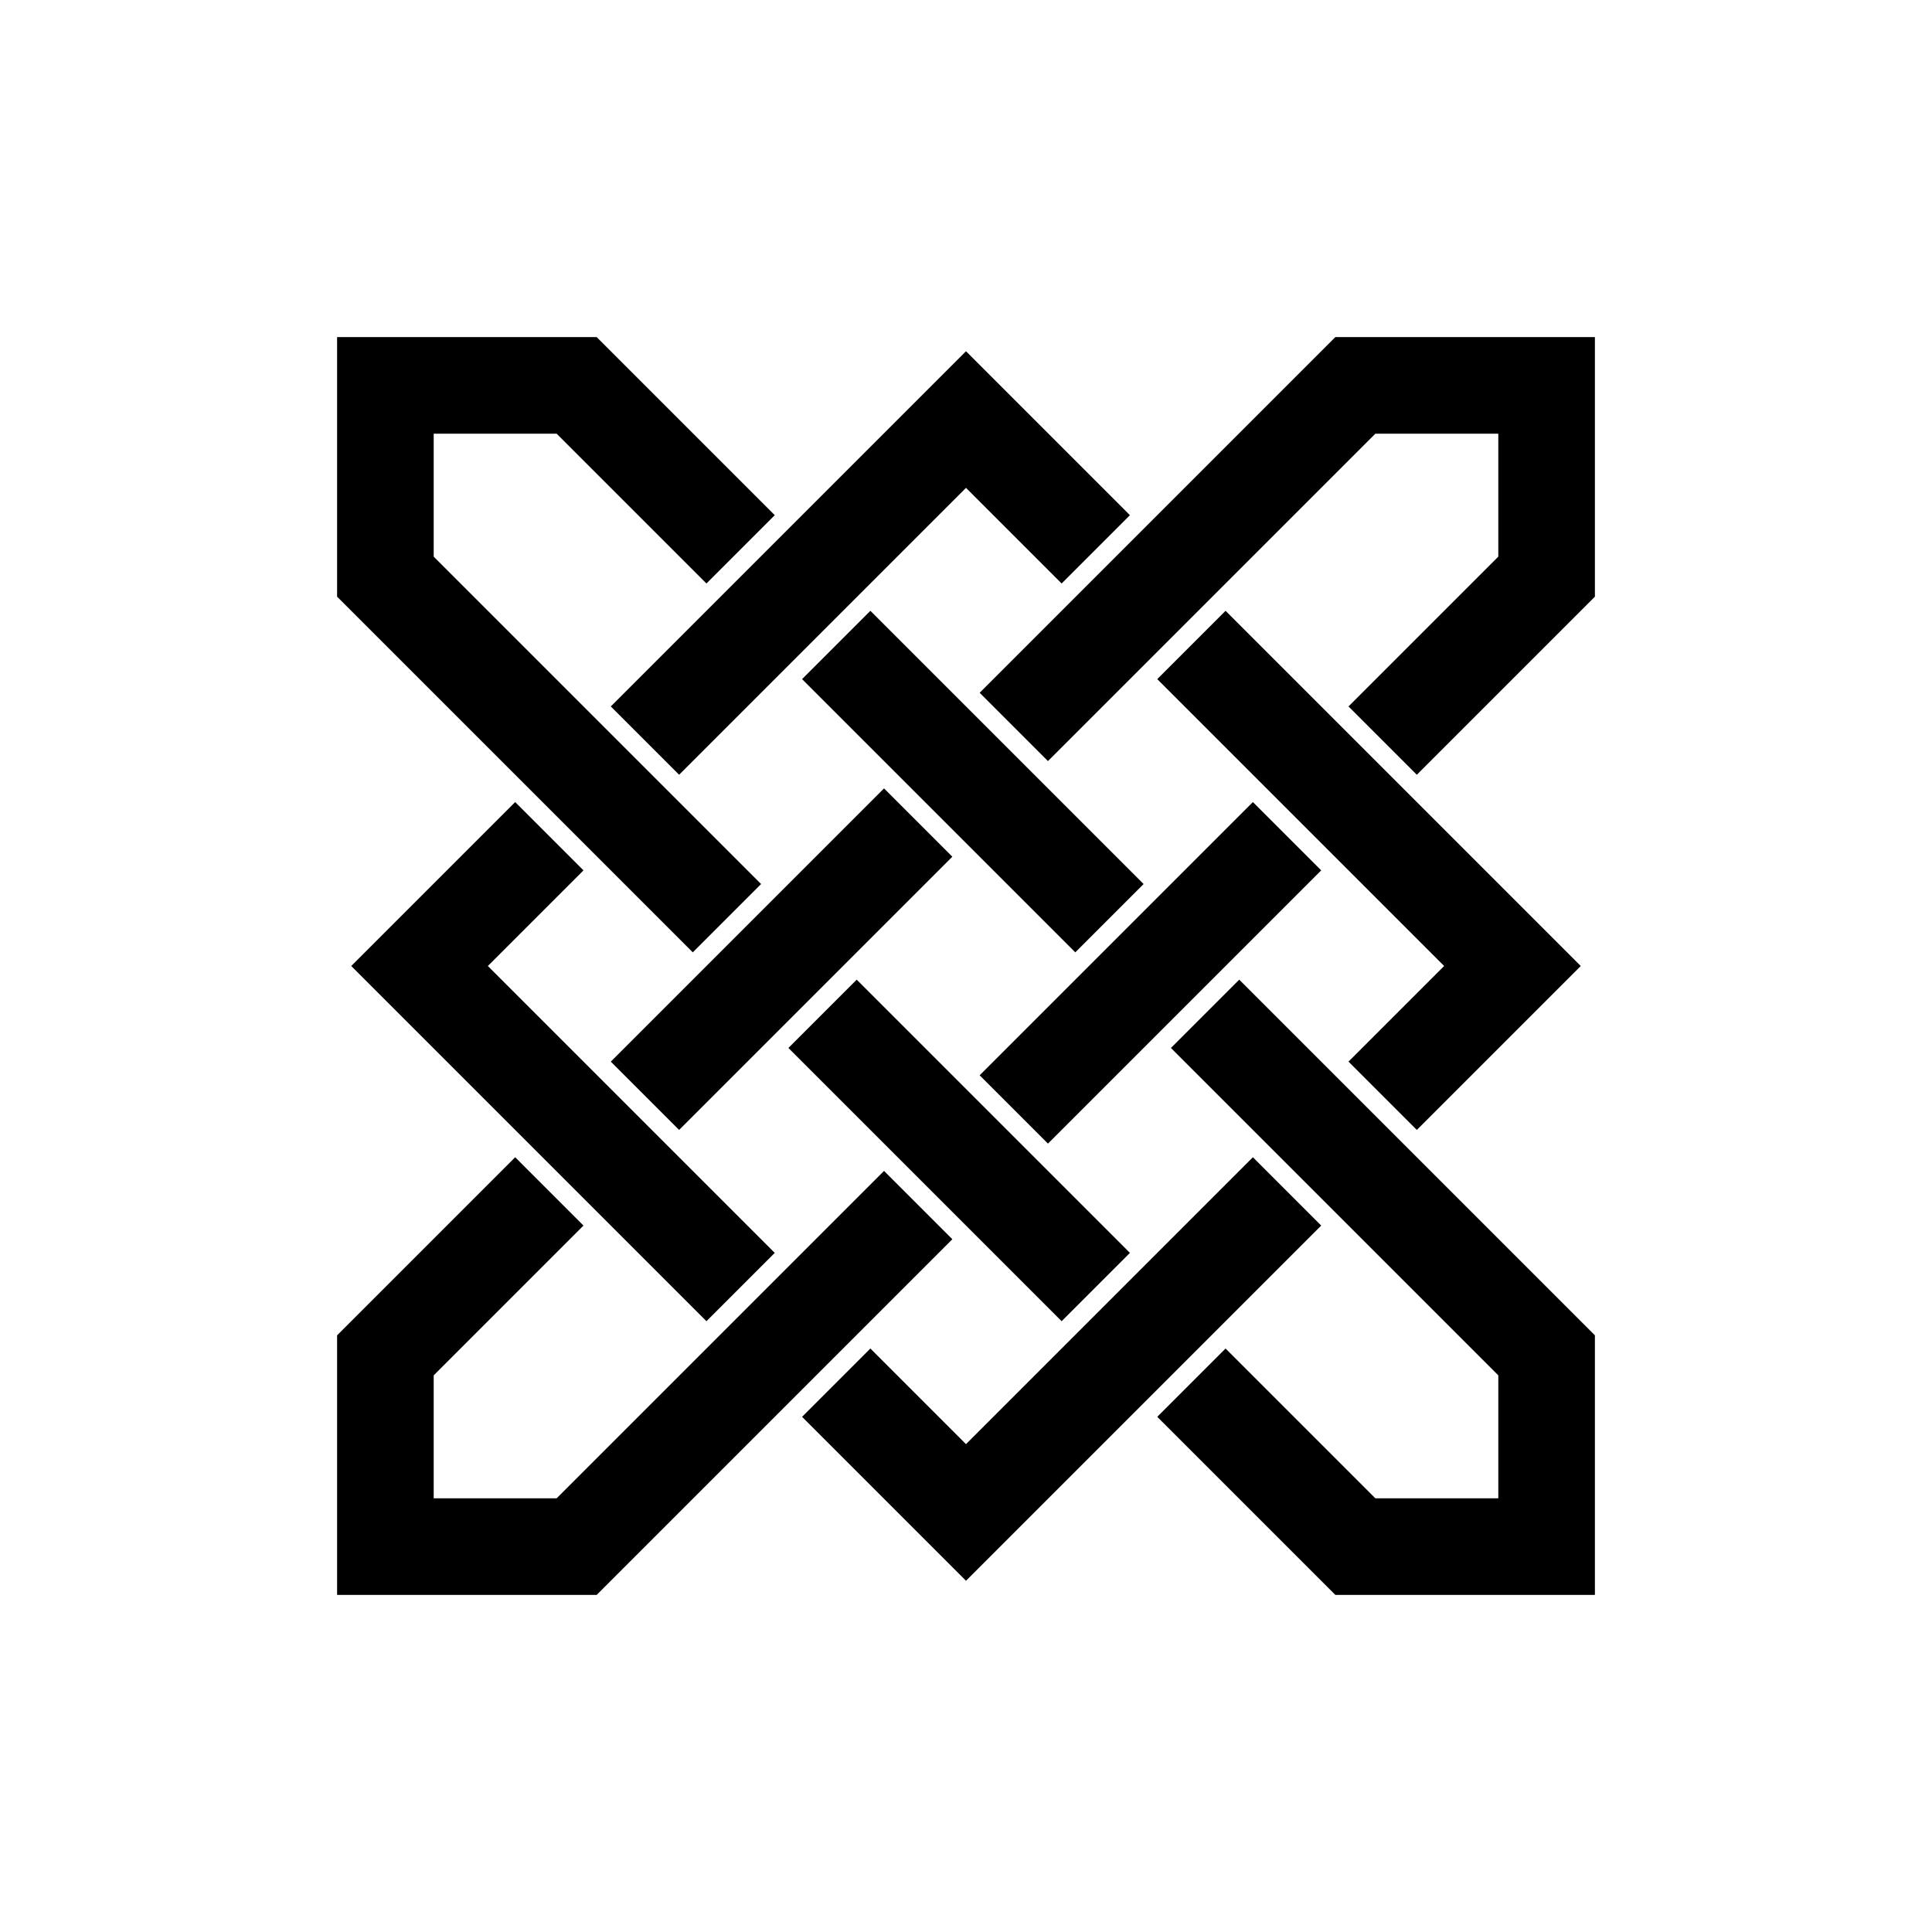 <svg xmlns="http://www.w3.org/2000/svg" xmlns:xlink="http://www.w3.org/1999/xlink" version="1.1" viewBox="0 0 100 100"><defs><path id="a" d="m46.5 30h23.5v9.5m0 7v23.5h-9.5m-7 0h-23.5v-9.5m0-7v-23.5h9.5"/><path id="b" d="m26.5 43h-12l-7 7 7 7h25m-6-14h20m-7 14h20m-6-14h25l7 7-7 7h-12"/></defs><g fill-opacity="0" stroke="#000" stroke-width="5" transform="rotate(45 50 50)"><use class="braid-square" xlink:href="#a"/><use class="braid-loop" xlink:href="#b"/><use class="braid-loop" transform="rotate(90 50 50)" xlink:href="#b"/></g></svg>
